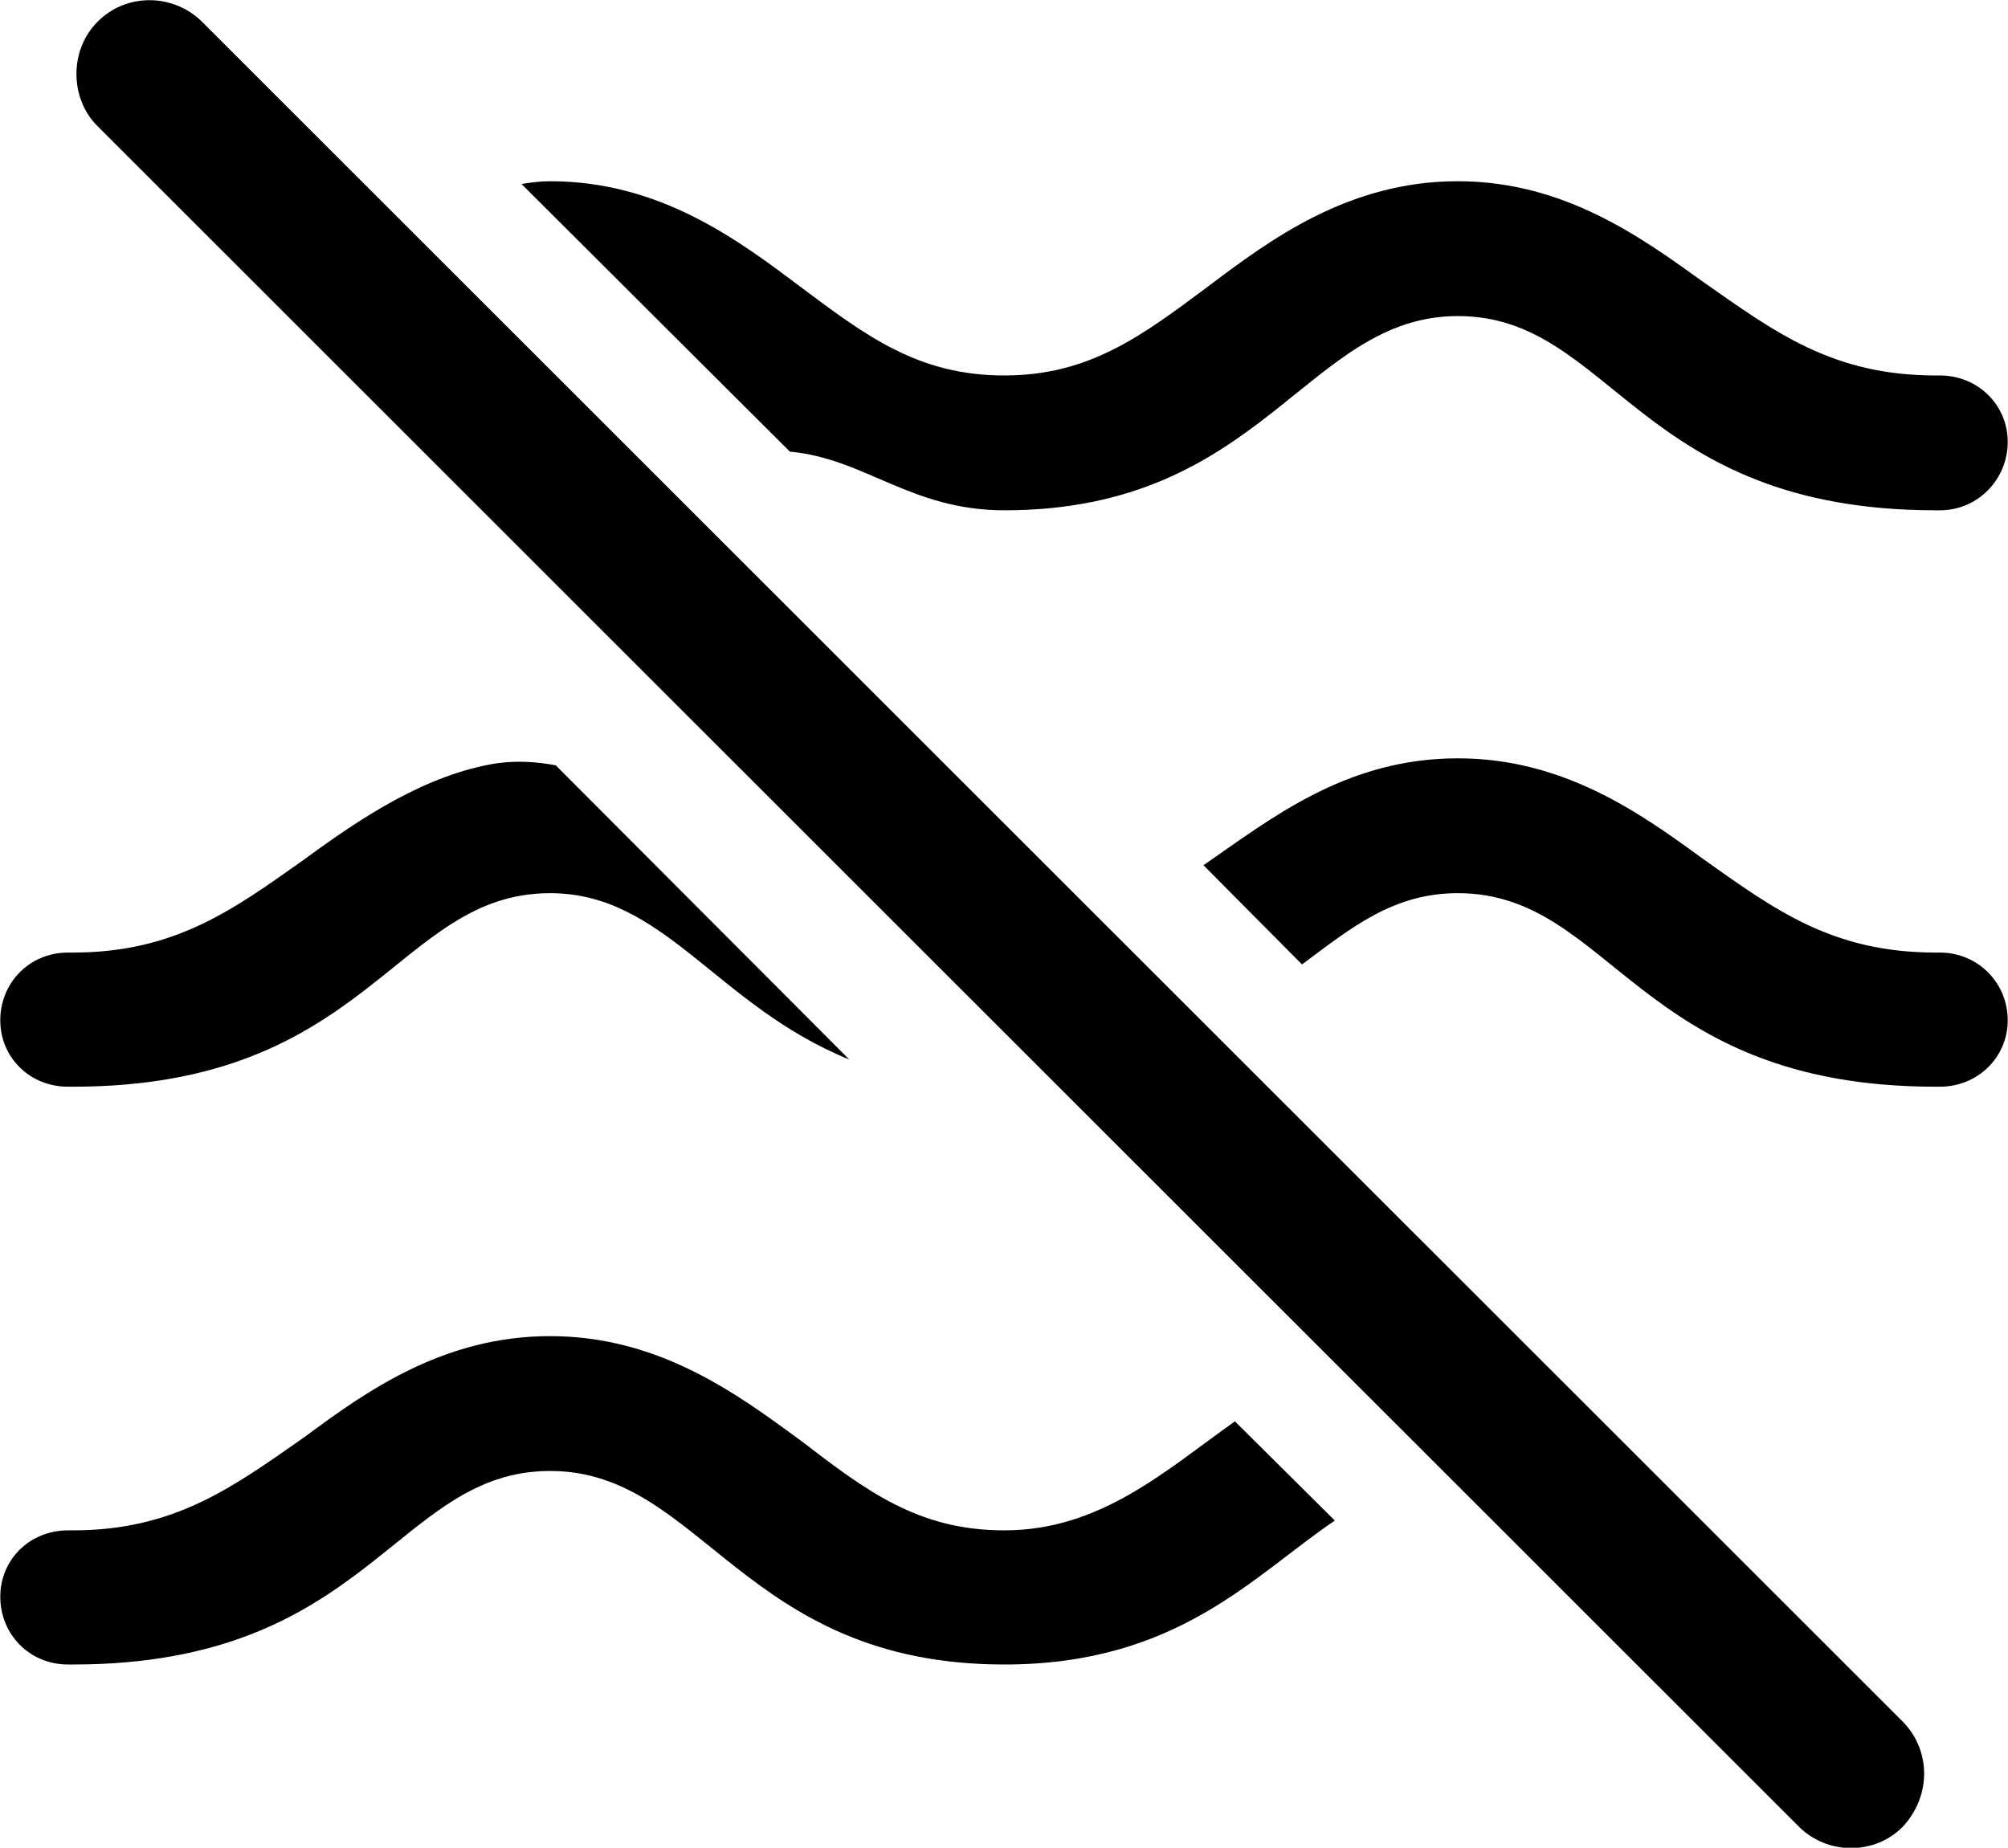 
<svg
    viewBox="0 0 28.738 26.447"
    xmlns="http://www.w3.org/2000/svg"
>
    <path
        fill="inherit"
        d="M25.744 26.144C26.154 26.554 26.834 26.554 27.234 26.144C27.634 25.714 27.644 25.064 27.234 24.644L2.894 0.314C2.484 -0.096 1.804 -0.106 1.394 0.314C0.994 0.714 0.994 1.404 1.394 1.804ZM14.374 7.304C18.084 7.304 18.694 4.524 20.864 4.524C23.074 4.524 23.434 7.304 27.704 7.304H27.764C28.304 7.304 28.734 6.864 28.734 6.324C28.734 5.794 28.304 5.374 27.764 5.374H27.704C26.224 5.374 25.404 4.754 24.374 4.034C23.484 3.394 22.384 2.594 20.864 2.594C19.294 2.594 18.174 3.434 17.284 4.104C16.334 4.814 15.584 5.374 14.374 5.374C13.144 5.374 12.404 4.814 11.454 4.104C10.564 3.434 9.444 2.594 7.874 2.594C7.724 2.594 7.584 2.614 7.464 2.634L11.304 6.464C12.384 6.564 13.034 7.304 14.374 7.304ZM20.864 12.784C23.074 12.784 23.434 15.554 27.704 15.554H27.764C28.304 15.554 28.734 15.134 28.734 14.604C28.734 14.064 28.304 13.634 27.764 13.634H27.704C26.224 13.634 25.404 13.024 24.374 12.294C23.484 11.644 22.384 10.854 20.864 10.854C19.264 10.854 18.194 11.714 17.224 12.384L18.634 13.804C19.334 13.284 19.934 12.784 20.864 12.784ZM0.004 14.604C0.004 15.134 0.424 15.554 0.974 15.554H1.044C5.294 15.554 5.664 12.784 7.874 12.784C9.514 12.784 10.254 14.394 12.154 15.164L7.954 10.954C7.684 10.904 7.414 10.884 7.114 10.924C6.094 11.084 5.154 11.714 4.364 12.294C3.334 13.024 2.504 13.634 1.044 13.634H0.974C0.424 13.634 0.004 14.064 0.004 14.604ZM14.374 23.824C16.854 23.824 17.934 22.554 19.104 21.764L17.674 20.344C16.684 21.044 15.754 21.904 14.374 21.904C13.144 21.904 12.404 21.344 11.454 20.614C10.564 19.964 9.444 19.124 7.874 19.124C6.354 19.124 5.254 19.904 4.364 20.564C3.334 21.284 2.504 21.904 1.044 21.904H0.974C0.424 21.904 0.004 22.324 0.004 22.854C0.004 23.394 0.424 23.824 0.974 23.824H1.044C5.294 23.824 5.664 21.054 7.874 21.054C10.054 21.054 10.634 23.824 14.374 23.824Z"
        fillRule="evenodd"
        clipRule="evenodd"
    />
</svg>
        